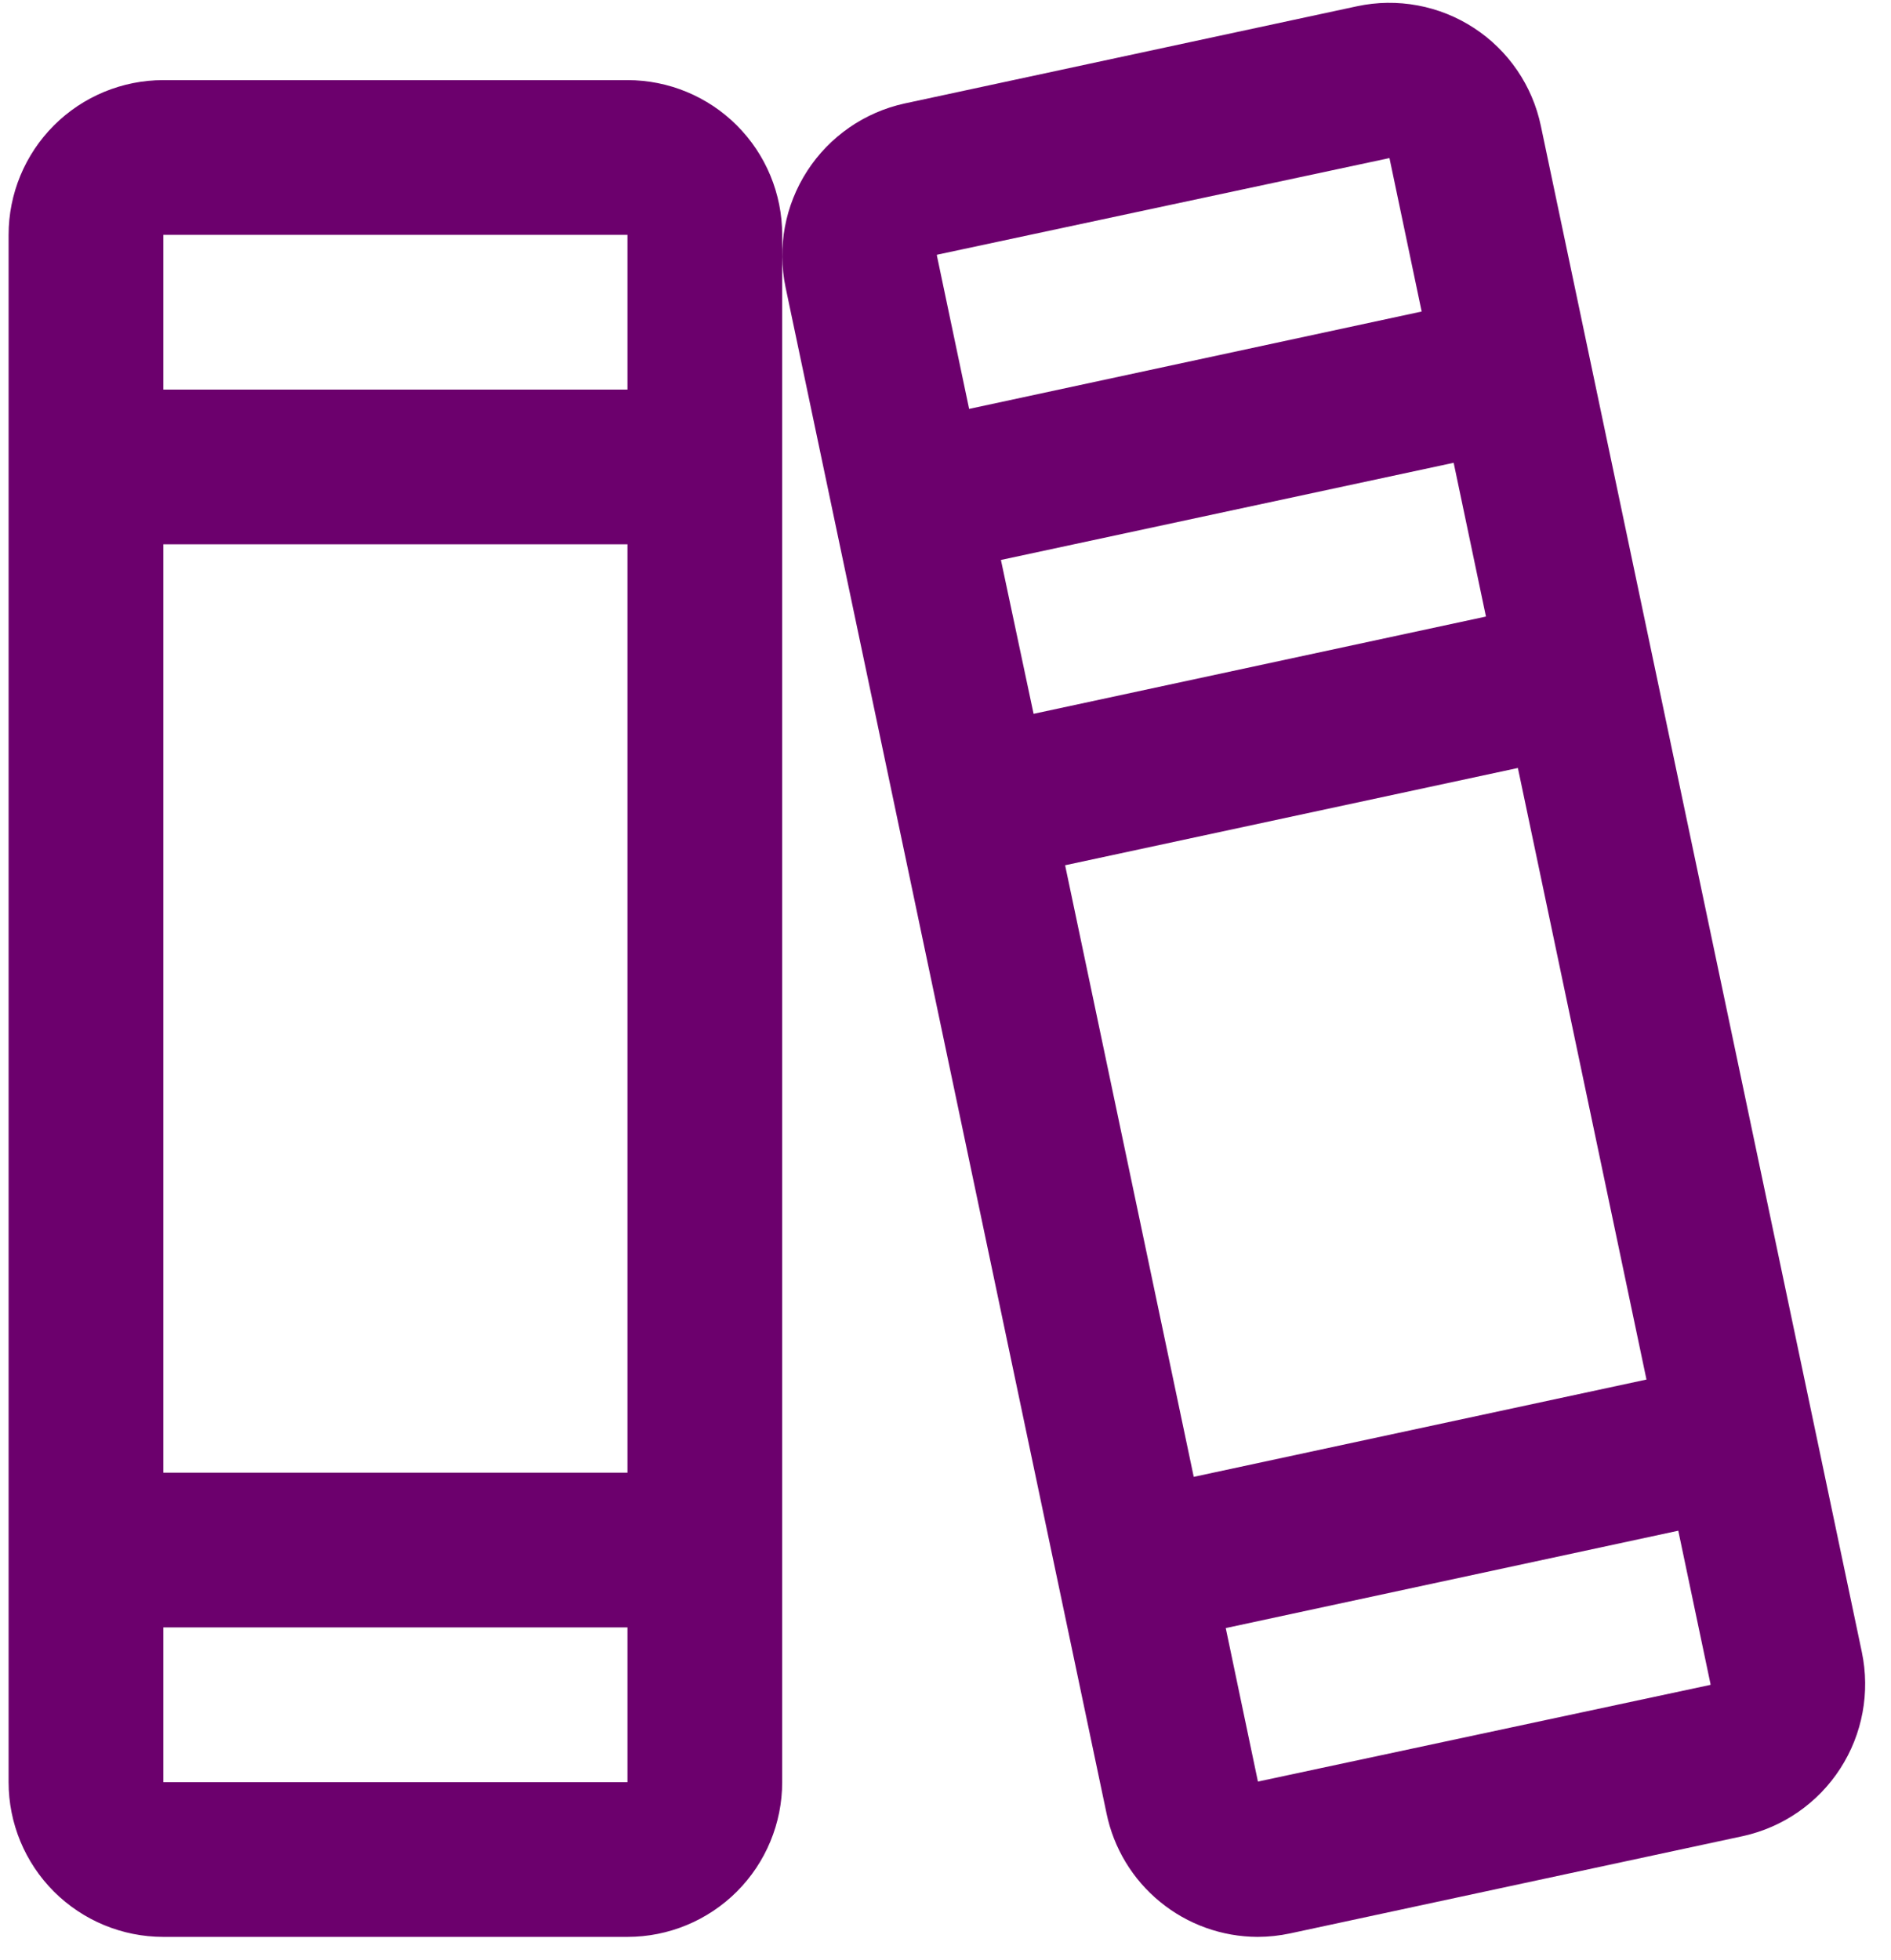 <svg width="55" height="57" viewBox="0 0 55 57" fill="none" xmlns="http://www.w3.org/2000/svg">
<path d="M54.152 48.047L44.817 3.666C44.696 3.085 44.462 2.534 44.128 2.045C43.793 1.555 43.366 1.136 42.869 0.813C42.373 0.489 41.817 0.266 41.234 0.158C40.651 0.05 40.053 0.057 39.473 0.181L26.308 3.01C25.143 3.265 24.127 3.97 23.479 4.97C22.831 5.971 22.604 7.187 22.848 8.354L32.183 52.735C32.391 53.748 32.941 54.658 33.742 55.312C34.541 55.967 35.542 56.326 36.576 56.33C36.896 56.329 37.214 56.295 37.527 56.228L50.692 53.399C51.858 53.143 52.876 52.438 53.524 51.435C54.172 50.433 54.397 49.215 54.152 48.047ZM27.25 7.434C27.25 7.417 27.25 7.409 27.25 7.409L40.413 4.597L41.349 9.06L28.187 11.892L27.25 7.434ZM29.112 16.285L42.28 13.459L43.219 17.931L30.062 20.76L29.112 16.285ZM30.979 25.164L44.148 22.335L47.888 40.121L34.72 42.951L30.979 25.164ZM49.75 49L36.587 51.813L35.651 47.349L48.813 44.517L49.75 48.975C49.75 48.992 49.75 49 49.75 49ZM18.25 2.33H4.75C3.557 2.33 2.412 2.804 1.568 3.648C0.724 4.492 0.25 5.636 0.25 6.83V51.83C0.25 53.023 0.724 54.168 1.568 55.012C2.412 55.855 3.557 56.33 4.75 56.33H18.25C19.444 56.33 20.588 55.855 21.432 55.012C22.276 54.168 22.75 53.023 22.75 51.83V6.83C22.75 5.636 22.276 4.492 21.432 3.648C20.588 2.804 19.444 2.33 18.25 2.33ZM4.75 6.83H18.25V11.33H4.75V6.83ZM4.75 15.83H18.25V42.83H4.75V15.83ZM18.25 51.83H4.75V47.33H18.25V51.83Z" fill="#6C006D"/>
</svg>
